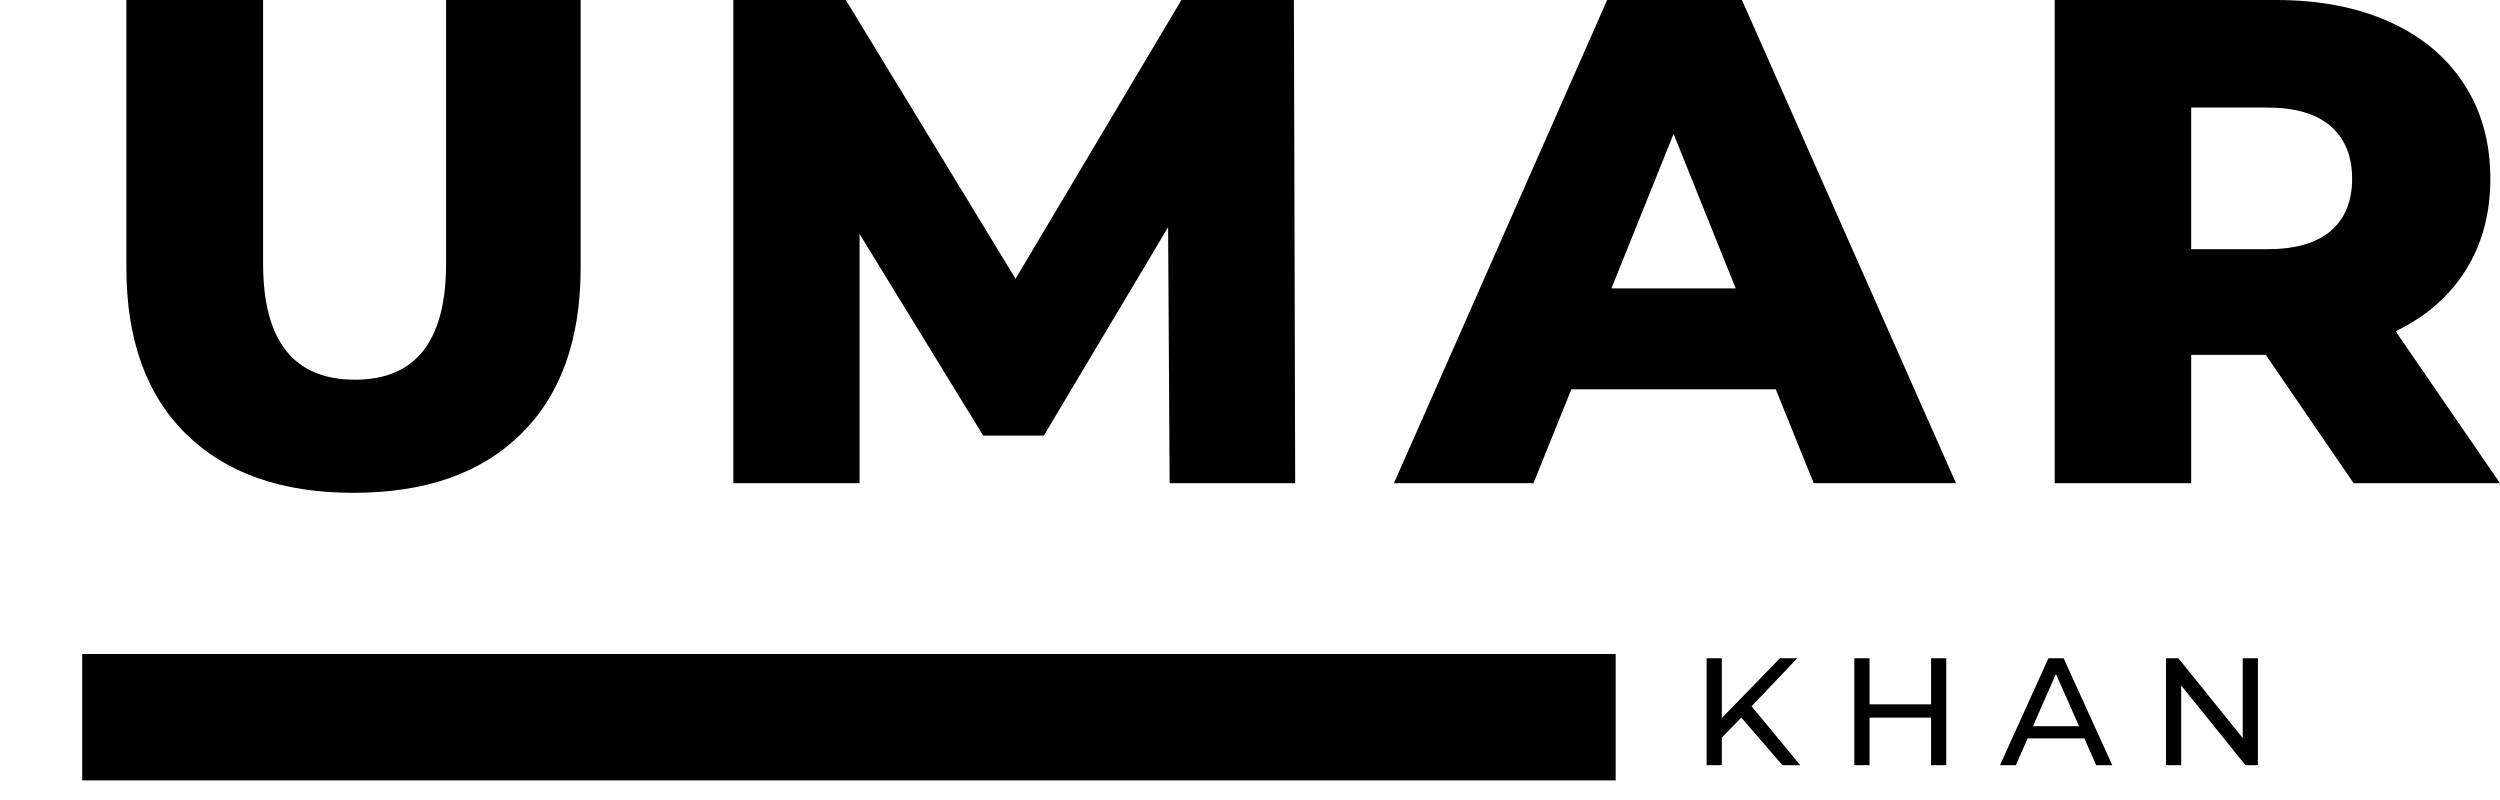 <svg xmlns="http://www.w3.org/2000/svg" xmlns:xlink="http://www.w3.org/1999/xlink" zoomAndPan="magnify" preserveAspectRatio="xMidYMid meet" version="1.0" viewBox="85.07 160.33 182.3 58.3"><defs><g/></defs><path stroke-linecap="butt" transform="matrix(0.752, 0, 0, 0.768, 91.067, 212.627)" fill="none" stroke-linejoin="miter" d="M -0.001 0.002 L 148.692 0.002 " stroke="#000000" stroke-width="12" stroke-opacity="1" stroke-miterlimit="4"/><g fill="#000000" fill-opacity="1"><g transform="translate(91.067, 195.564)"><g><path d="M 19.781 0.703 C 14.551 0.703 10.484 -0.723 7.578 -3.578 C 4.672 -6.43 3.219 -10.473 3.219 -15.703 L 3.219 -35.234 L 13.188 -35.234 L 13.188 -16.016 C 13.188 -10.367 15.422 -7.547 19.891 -7.547 C 24.316 -7.547 26.531 -10.367 26.531 -16.016 L 26.531 -35.234 L 36.344 -35.234 L 36.344 -15.703 C 36.344 -10.473 34.891 -6.43 31.984 -3.578 C 29.086 -0.723 25.02 0.703 19.781 0.703 Z M 19.781 0.703 "/></g></g></g><g fill="#000000" fill-opacity="1"><g transform="translate(135.015, 195.564)"><g><path d="M 35.344 0 L 35.234 -18.672 L 26.172 -3.469 L 21.75 -3.469 L 12.734 -18.172 L 12.734 0 L 3.531 0 L 3.531 -35.234 L 11.734 -35.234 L 24.109 -14.906 L 36.203 -35.234 L 44.406 -35.234 L 44.5 0 Z M 35.344 0 "/></g></g></g><g fill="#000000" fill-opacity="1"><g transform="translate(187.42, 195.564)"><g><path d="M 27.141 -6.844 L 12.234 -6.844 L 9.469 0 L -0.703 0 L 14.844 -35.234 L 24.672 -35.234 L 40.281 0 L 29.906 0 Z M 24.219 -14.203 L 19.688 -25.469 L 15.156 -14.203 Z M 24.219 -14.203 "/></g></g></g><g fill="#000000" fill-opacity="1"><g transform="translate(231.368, 195.564)"><g><path d="M 18.922 -9.359 L 13.484 -9.359 L 13.484 0 L 3.531 0 L 3.531 -35.234 L 19.641 -35.234 C 22.828 -35.234 25.594 -34.703 27.938 -33.641 C 30.289 -32.586 32.102 -31.078 33.375 -29.109 C 34.656 -27.148 35.297 -24.848 35.297 -22.203 C 35.297 -19.648 34.695 -17.426 33.5 -15.531 C 32.312 -13.633 30.609 -12.148 28.391 -11.078 L 36 0 L 25.328 0 Z M 25.219 -22.203 C 25.219 -23.848 24.695 -25.125 23.656 -26.031 C 22.613 -26.938 21.07 -27.391 19.031 -27.391 L 13.484 -27.391 L 13.484 -17.062 L 19.031 -17.062 C 21.07 -17.062 22.613 -17.504 23.656 -18.391 C 24.695 -19.285 25.219 -20.555 25.219 -22.203 Z M 25.219 -22.203 "/></g></g></g><g fill="#000000" fill-opacity="1"><g transform="translate(208.344, 216.128)"><g><path d="M 3.703 -3.469 L 2.281 -2.016 L 2.281 0 L 1.172 0 L 1.172 -7.797 L 2.281 -7.797 L 2.281 -3.438 L 6.516 -7.797 L 7.781 -7.797 L 4.453 -4.297 L 8 0 L 6.703 0 Z M 3.703 -3.469 "/></g></g></g><g fill="#000000" fill-opacity="1"><g transform="translate(219.116, 216.128)"><g><path d="M 7.875 -7.797 L 7.875 0 L 6.766 0 L 6.766 -3.469 L 2.281 -3.469 L 2.281 0 L 1.172 0 L 1.172 -7.797 L 2.281 -7.797 L 2.281 -4.438 L 6.766 -4.438 L 6.766 -7.797 Z M 7.875 -7.797 "/></g></g></g><g fill="#000000" fill-opacity="1"><g transform="translate(230.925, 216.128)"><g><path d="M 6.141 -1.953 L 2 -1.953 L 1.141 0 L -0.016 0 L 3.516 -7.797 L 4.625 -7.797 L 8.172 0 L 7 0 Z M 5.75 -2.844 L 4.062 -6.656 L 2.391 -2.844 Z M 5.75 -2.844 "/></g></g></g><g fill="#000000" fill-opacity="1"><g transform="translate(241.842, 216.128)"><g><path d="M 7.875 -7.797 L 7.875 0 L 6.969 0 L 2.281 -5.812 L 2.281 0 L 1.172 0 L 1.172 -7.797 L 2.078 -7.797 L 6.766 -1.984 L 6.766 -7.797 Z M 7.875 -7.797 "/></g></g></g></svg>